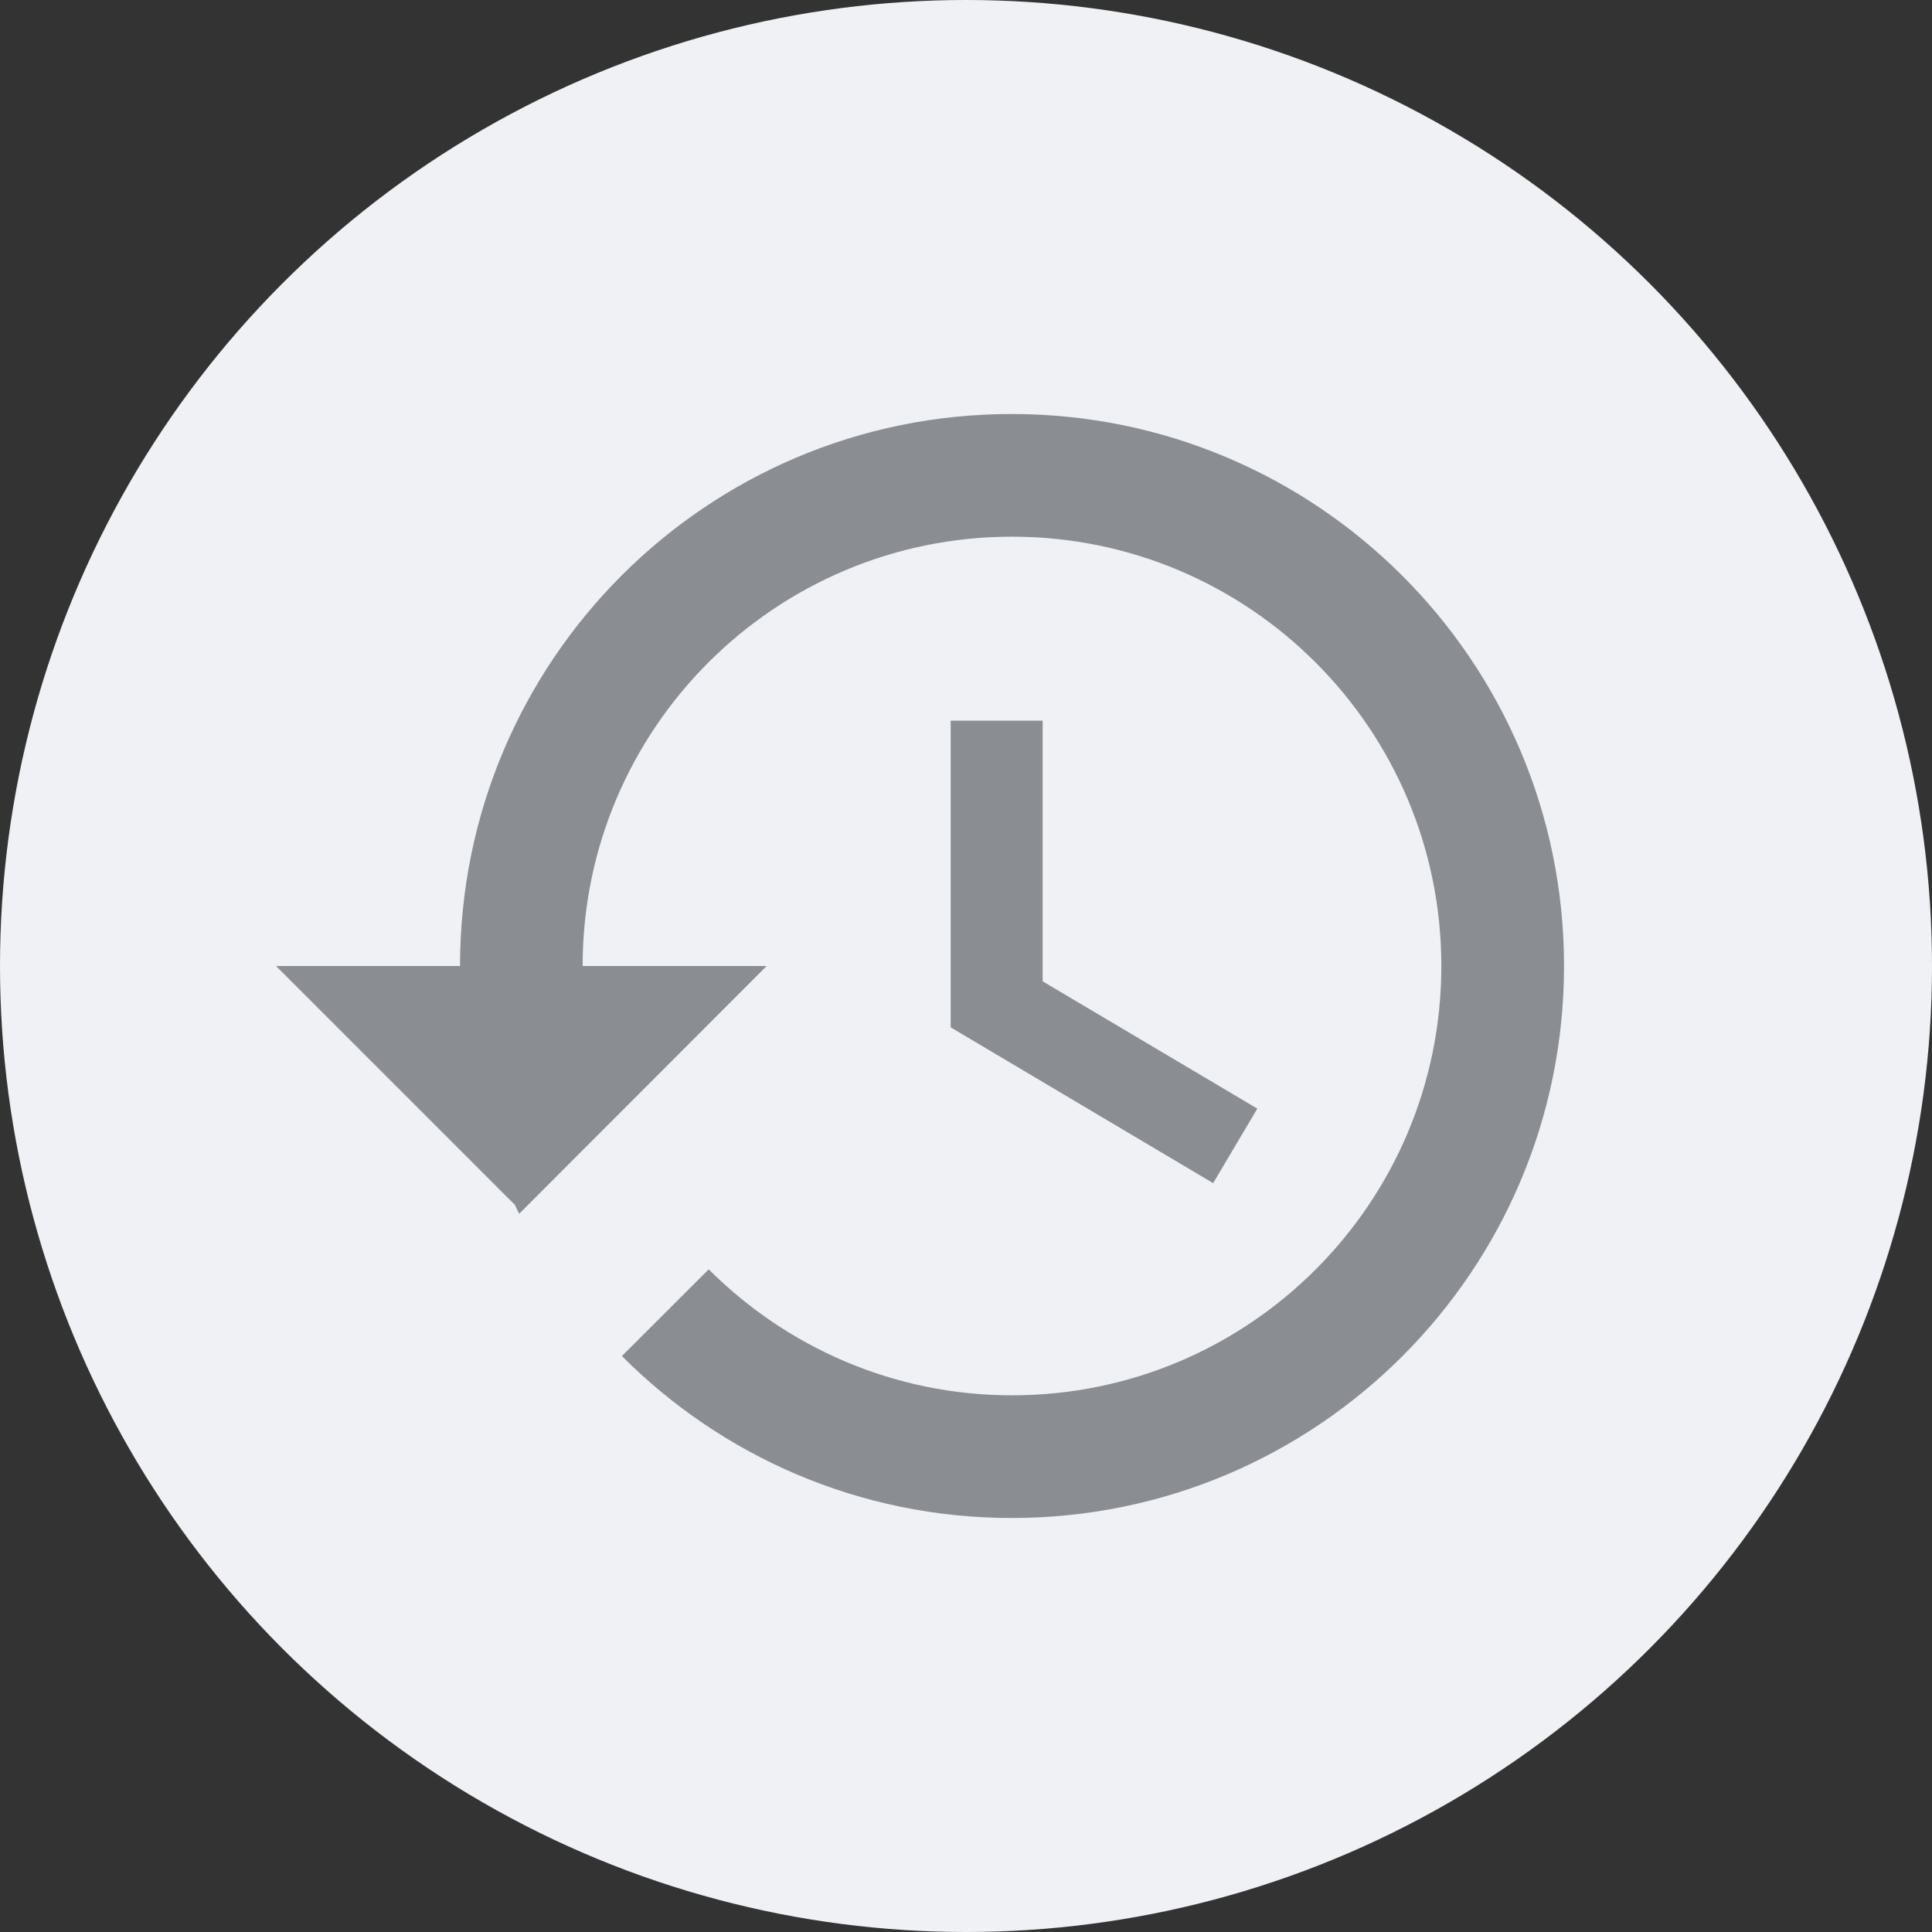 <svg width="28" height="28" viewBox="0 0 28 28" fill="none" xmlns="http://www.w3.org/2000/svg">
<rect x="0" y="0" width="28" height="28" fill="#333333" stroke="none"/>
<circle cx="14" cy="14" r="14" fill="#F0F1F5"/>
<path fill-rule="evenodd" clip-rule="evenodd" d="M6.667 14C6.667 9.582 10.24 6 14.662 6C19.084 6 22.667 9.582 22.667 14C22.667 18.418 19.084 22 14.662 22C12.453 22 10.458 21.102 9.013 19.653L10.271 18.396C11.396 19.52 12.947 20.222 14.667 20.222C18.102 20.222 20.889 17.436 20.889 14C20.889 10.564 18.102 7.778 14.667 7.778C11.231 7.778 8.444 10.564 8.444 14H11.111L7.524 17.591L7.462 17.462L4 14H6.667ZM13.778 14.889V10.444H15.111V14.222L18.222 16.067L17.582 17.147L13.778 14.889Z" fill="#8A8D91"/>
</svg>
